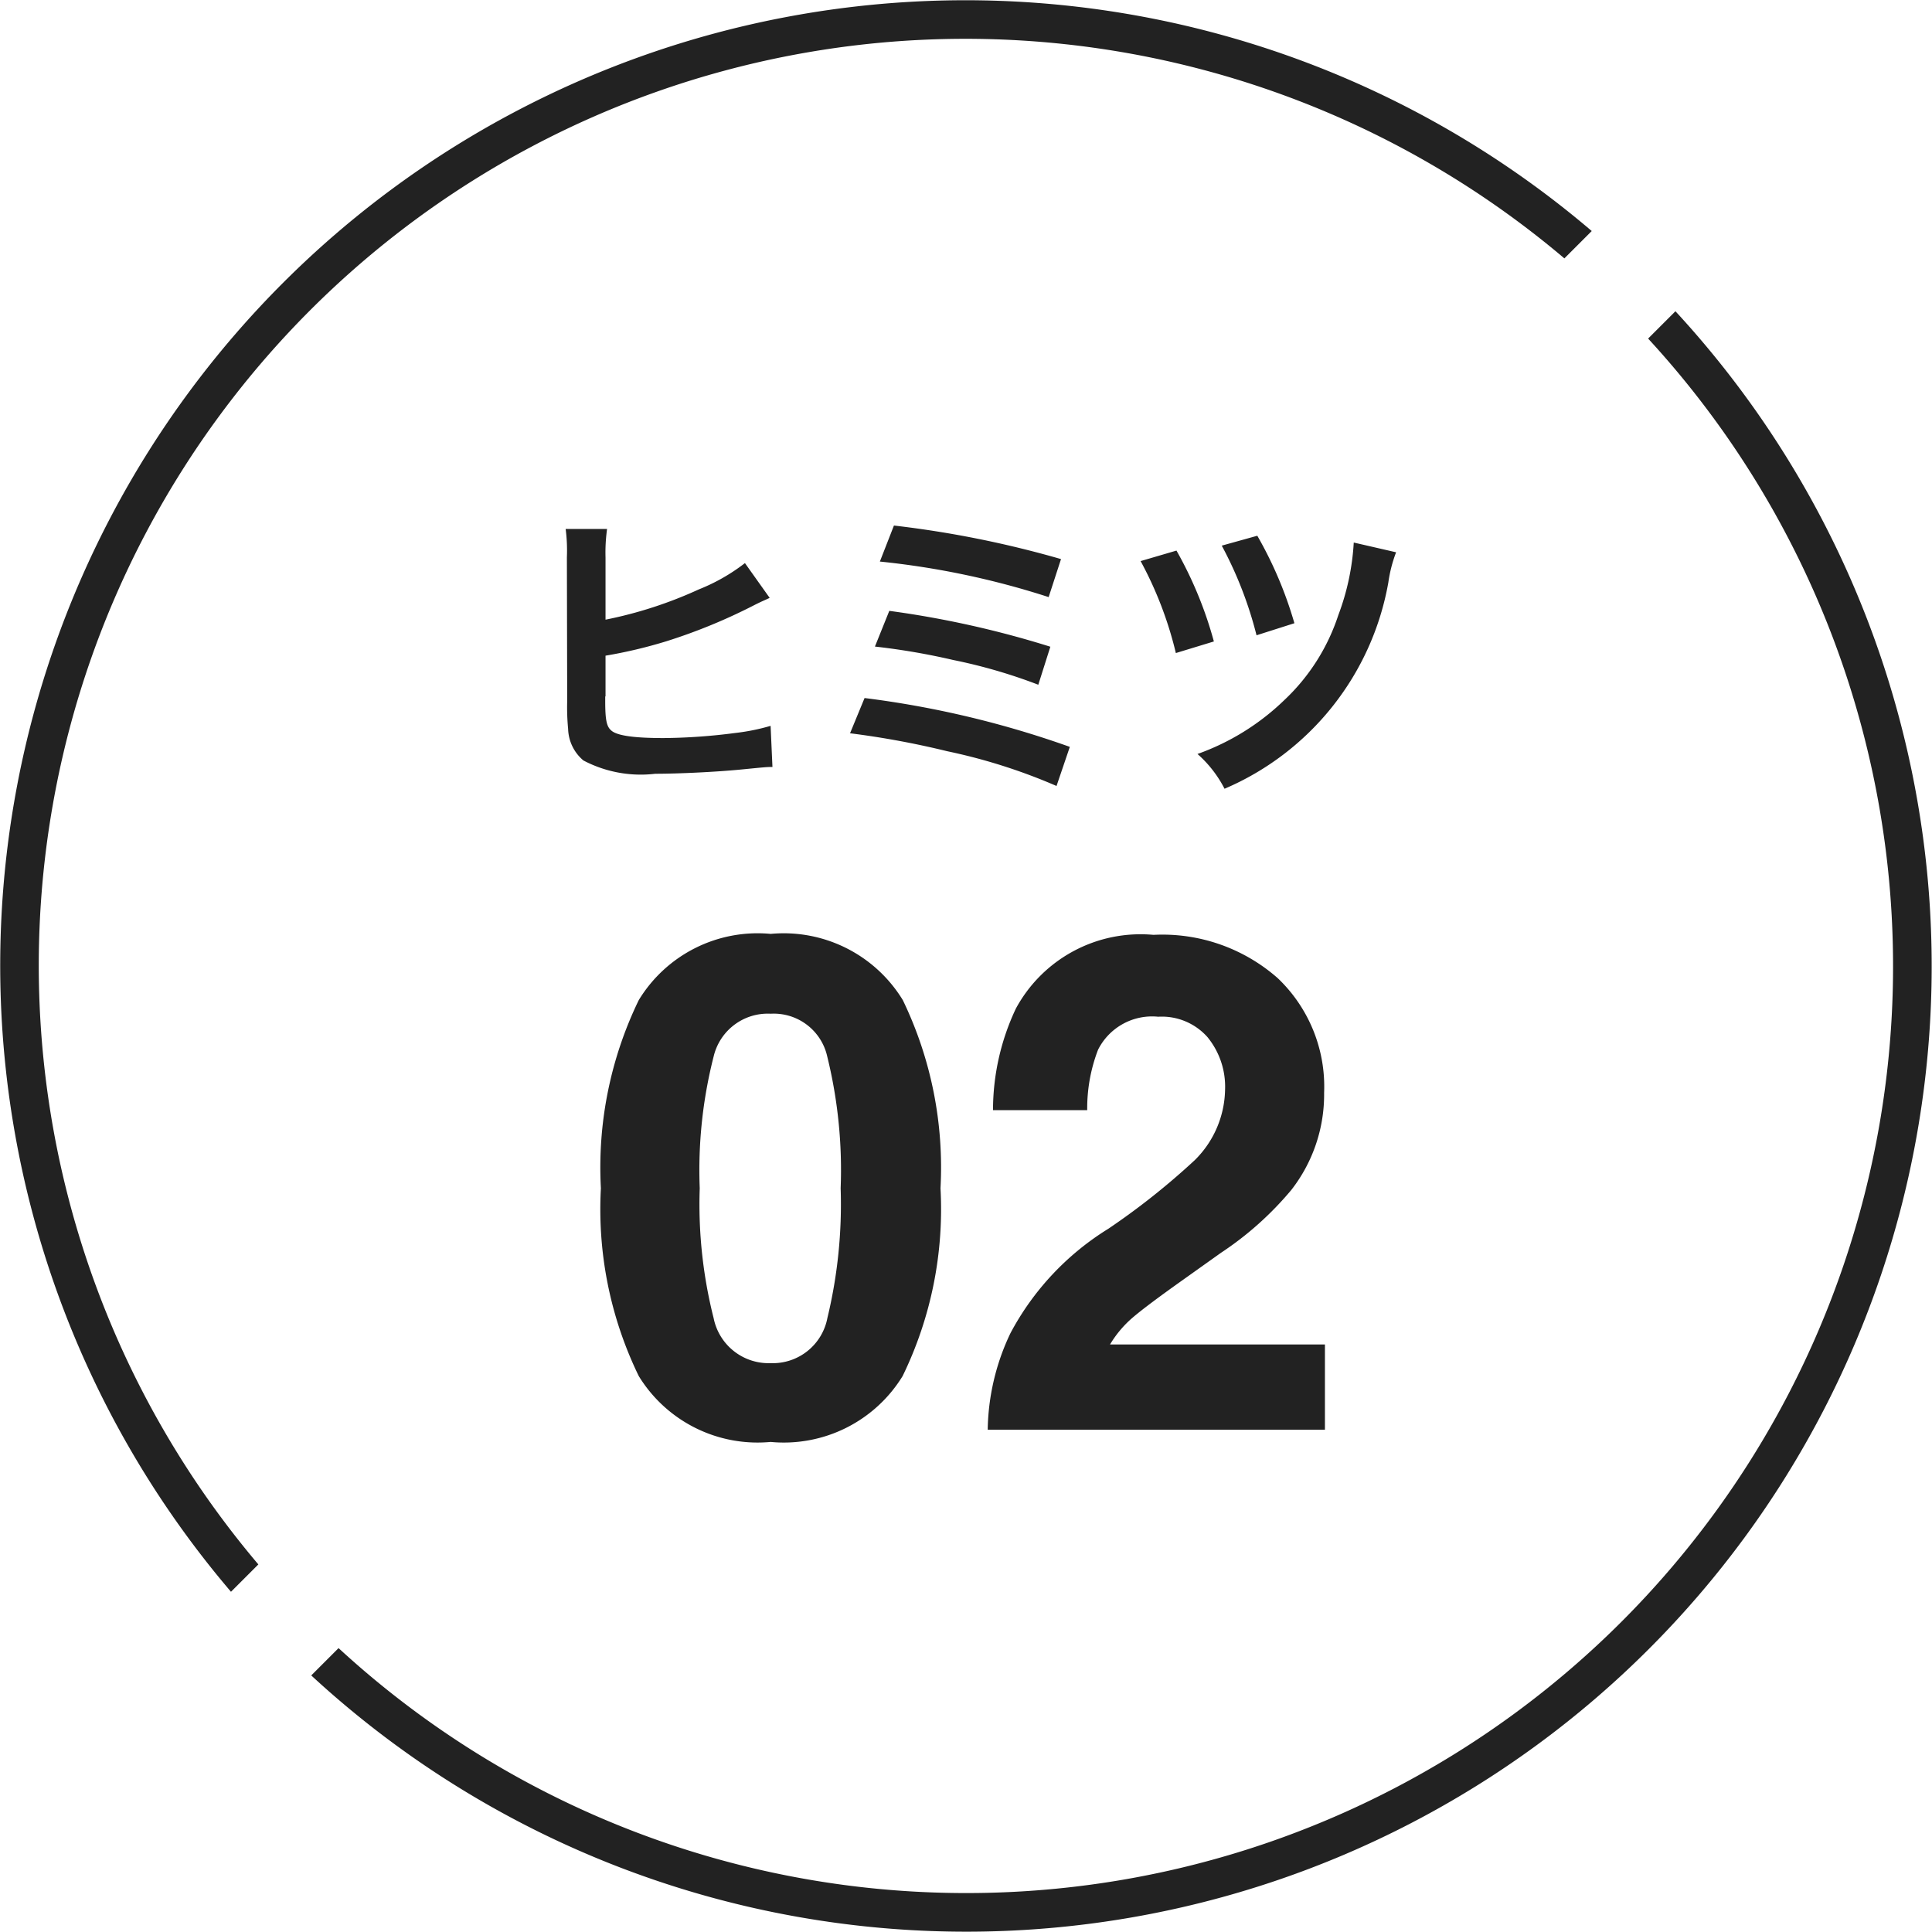 <svg xmlns="http://www.w3.org/2000/svg" xmlns:xlink="http://www.w3.org/1999/xlink" width="50" height="50" viewBox="0 0 50 50">
  <defs>
    <clipPath id="clip-path">
      <rect id="長方形_7540" data-name="長方形 7540" width="50" height="50" fill="none"/>
    </clipPath>
  </defs>
  <g id="グループ_325" data-name="グループ 325" transform="translate(-102.083 -1015.17)">
    <g id="グループ_326" data-name="グループ 326">
      <g id="グループ_322" data-name="グループ 322" transform="translate(104.436 1002.365)">
        <path id="パス_7545" data-name="パス 7545" d="M-5.054.316A3.606,3.606,0,0,1-8.468-1.389a9.864,9.864,0,0,1-.98-4.86,9.917,9.917,0,0,1,.98-4.869,3.6,3.6,0,0,1,3.415-1.714,3.611,3.611,0,0,1,3.419,1.714A9.955,9.955,0,0,1-.659-6.249a9.864,9.864,0,0,1-.98,4.86A3.606,3.606,0,0,1-5.054.316Zm1.468-3.208a12.539,12.539,0,0,0,.343-3.357,12.3,12.3,0,0,0-.347-3.41,1.418,1.418,0,0,0-1.463-1.107A1.439,1.439,0,0,0-6.53-9.659a11.871,11.871,0,0,0-.36,3.41,12,12,0,0,0,.36,3.362A1.451,1.451,0,0,0-5.054-1.723,1.438,1.438,0,0,0-3.586-2.892Zm9.844-7.26a1.579,1.579,0,0,0-1.283-.536,1.565,1.565,0,0,0-1.556.853,4.228,4.228,0,0,0-.281,1.564H.7A6.157,6.157,0,0,1,1.292-10.9a3.668,3.668,0,0,1,3.56-1.907,4.514,4.514,0,0,1,3.217,1.121,3.875,3.875,0,0,1,1.2,2.966A4.016,4.016,0,0,1,8.42-6.205,8.406,8.406,0,0,1,6.6-4.579l-1,.712q-.94.668-1.288.967a2.833,2.833,0,0,0-.584.694H9.29V0H.563a5.988,5.988,0,0,1,.589-2.5A7.082,7.082,0,0,1,3.683-5.2,18.563,18.563,0,0,0,5.924-6.979a2.624,2.624,0,0,0,.782-1.828A2.025,2.025,0,0,0,6.258-10.151Z" transform="translate(22.646 49.806)" fill="#222"/>
        <path id="パス_7544" data-name="パス 7544" d="M-9.328-5.568a4.457,4.457,0,0,1,.04-.744H-10.36a4.327,4.327,0,0,1,.032.736l.008,3.712a5.951,5.951,0,0,0,.024.728A1.106,1.106,0,0,0-9.9-.32,3.187,3.187,0,0,0-8.04.024c.6,0,1.6-.048,2.24-.112.576-.056.632-.064.792-.064l-.048-1.064a5.414,5.414,0,0,1-.912.184A15.087,15.087,0,0,1-7.824-.9c-.776,0-1.232-.064-1.368-.208-.112-.1-.144-.288-.144-.752v-.112A.029.029,0,0,0-9.328-2V-3.032a12.287,12.287,0,0,0,1.584-.376,14.511,14.511,0,0,0,2.288-.944c.2-.1.216-.1.376-.176l-.64-.9a4.905,4.905,0,0,1-1.192.68,10.889,10.889,0,0,1-2.416.784Zm7.1.1a21.1,21.1,0,0,1,4.368.92l.32-.984A26.667,26.667,0,0,0-1.864-6.4Zm-.128,2.2A17.593,17.593,0,0,1-.328-2.92a13.751,13.751,0,0,1,2.2.64l.312-.984a25.139,25.139,0,0,0-4.168-.928ZM-3-1.024A22.258,22.258,0,0,1-.488-.56a14.677,14.677,0,0,1,2.832.9L2.688-.672A25.044,25.044,0,0,0-2.624-1.936ZM4.52-5.48A9.679,9.679,0,0,1,5.432-3.1l.984-.3a10.2,10.2,0,0,0-.968-2.352Zm2.1-.4a10.093,10.093,0,0,1,.9,2.32L8.5-3.872a10.25,10.25,0,0,0-.96-2.264Zm3.416-.08a6.306,6.306,0,0,1-.4,1.88,5.26,5.26,0,0,1-1.4,2.2A6.235,6.235,0,0,1,5.992-.488a3.064,3.064,0,0,1,.7.9,7.161,7.161,0,0,0,4.24-5.344,3.569,3.569,0,0,1,.2-.776Z" transform="translate(22.646 32.806)" fill="#222"/>
      </g>
    </g>
    <g id="グループ_388" data-name="グループ 388" transform="translate(102.083 1015.17)">
      <g id="グループ_386" data-name="グループ 386" clip-path="url(#clip-path)">
        <path id="パス_2810" data-name="パス 2810" d="M6.686,40.487a23.982,23.982,0,0,1,33.8-33.8l.708-.708A24.98,24.98,0,0,0,5.978,41.195Z" fill="#222"/>
        <path id="パス_2811" data-name="パス 2811" d="M43.36,8.055l-.707.707A23.985,23.985,0,0,1,8.762,42.653l-.707.707A24.984,24.984,0,0,0,43.36,8.055" fill="#222"/>
      </g>
    </g>
  </g>
</svg>
